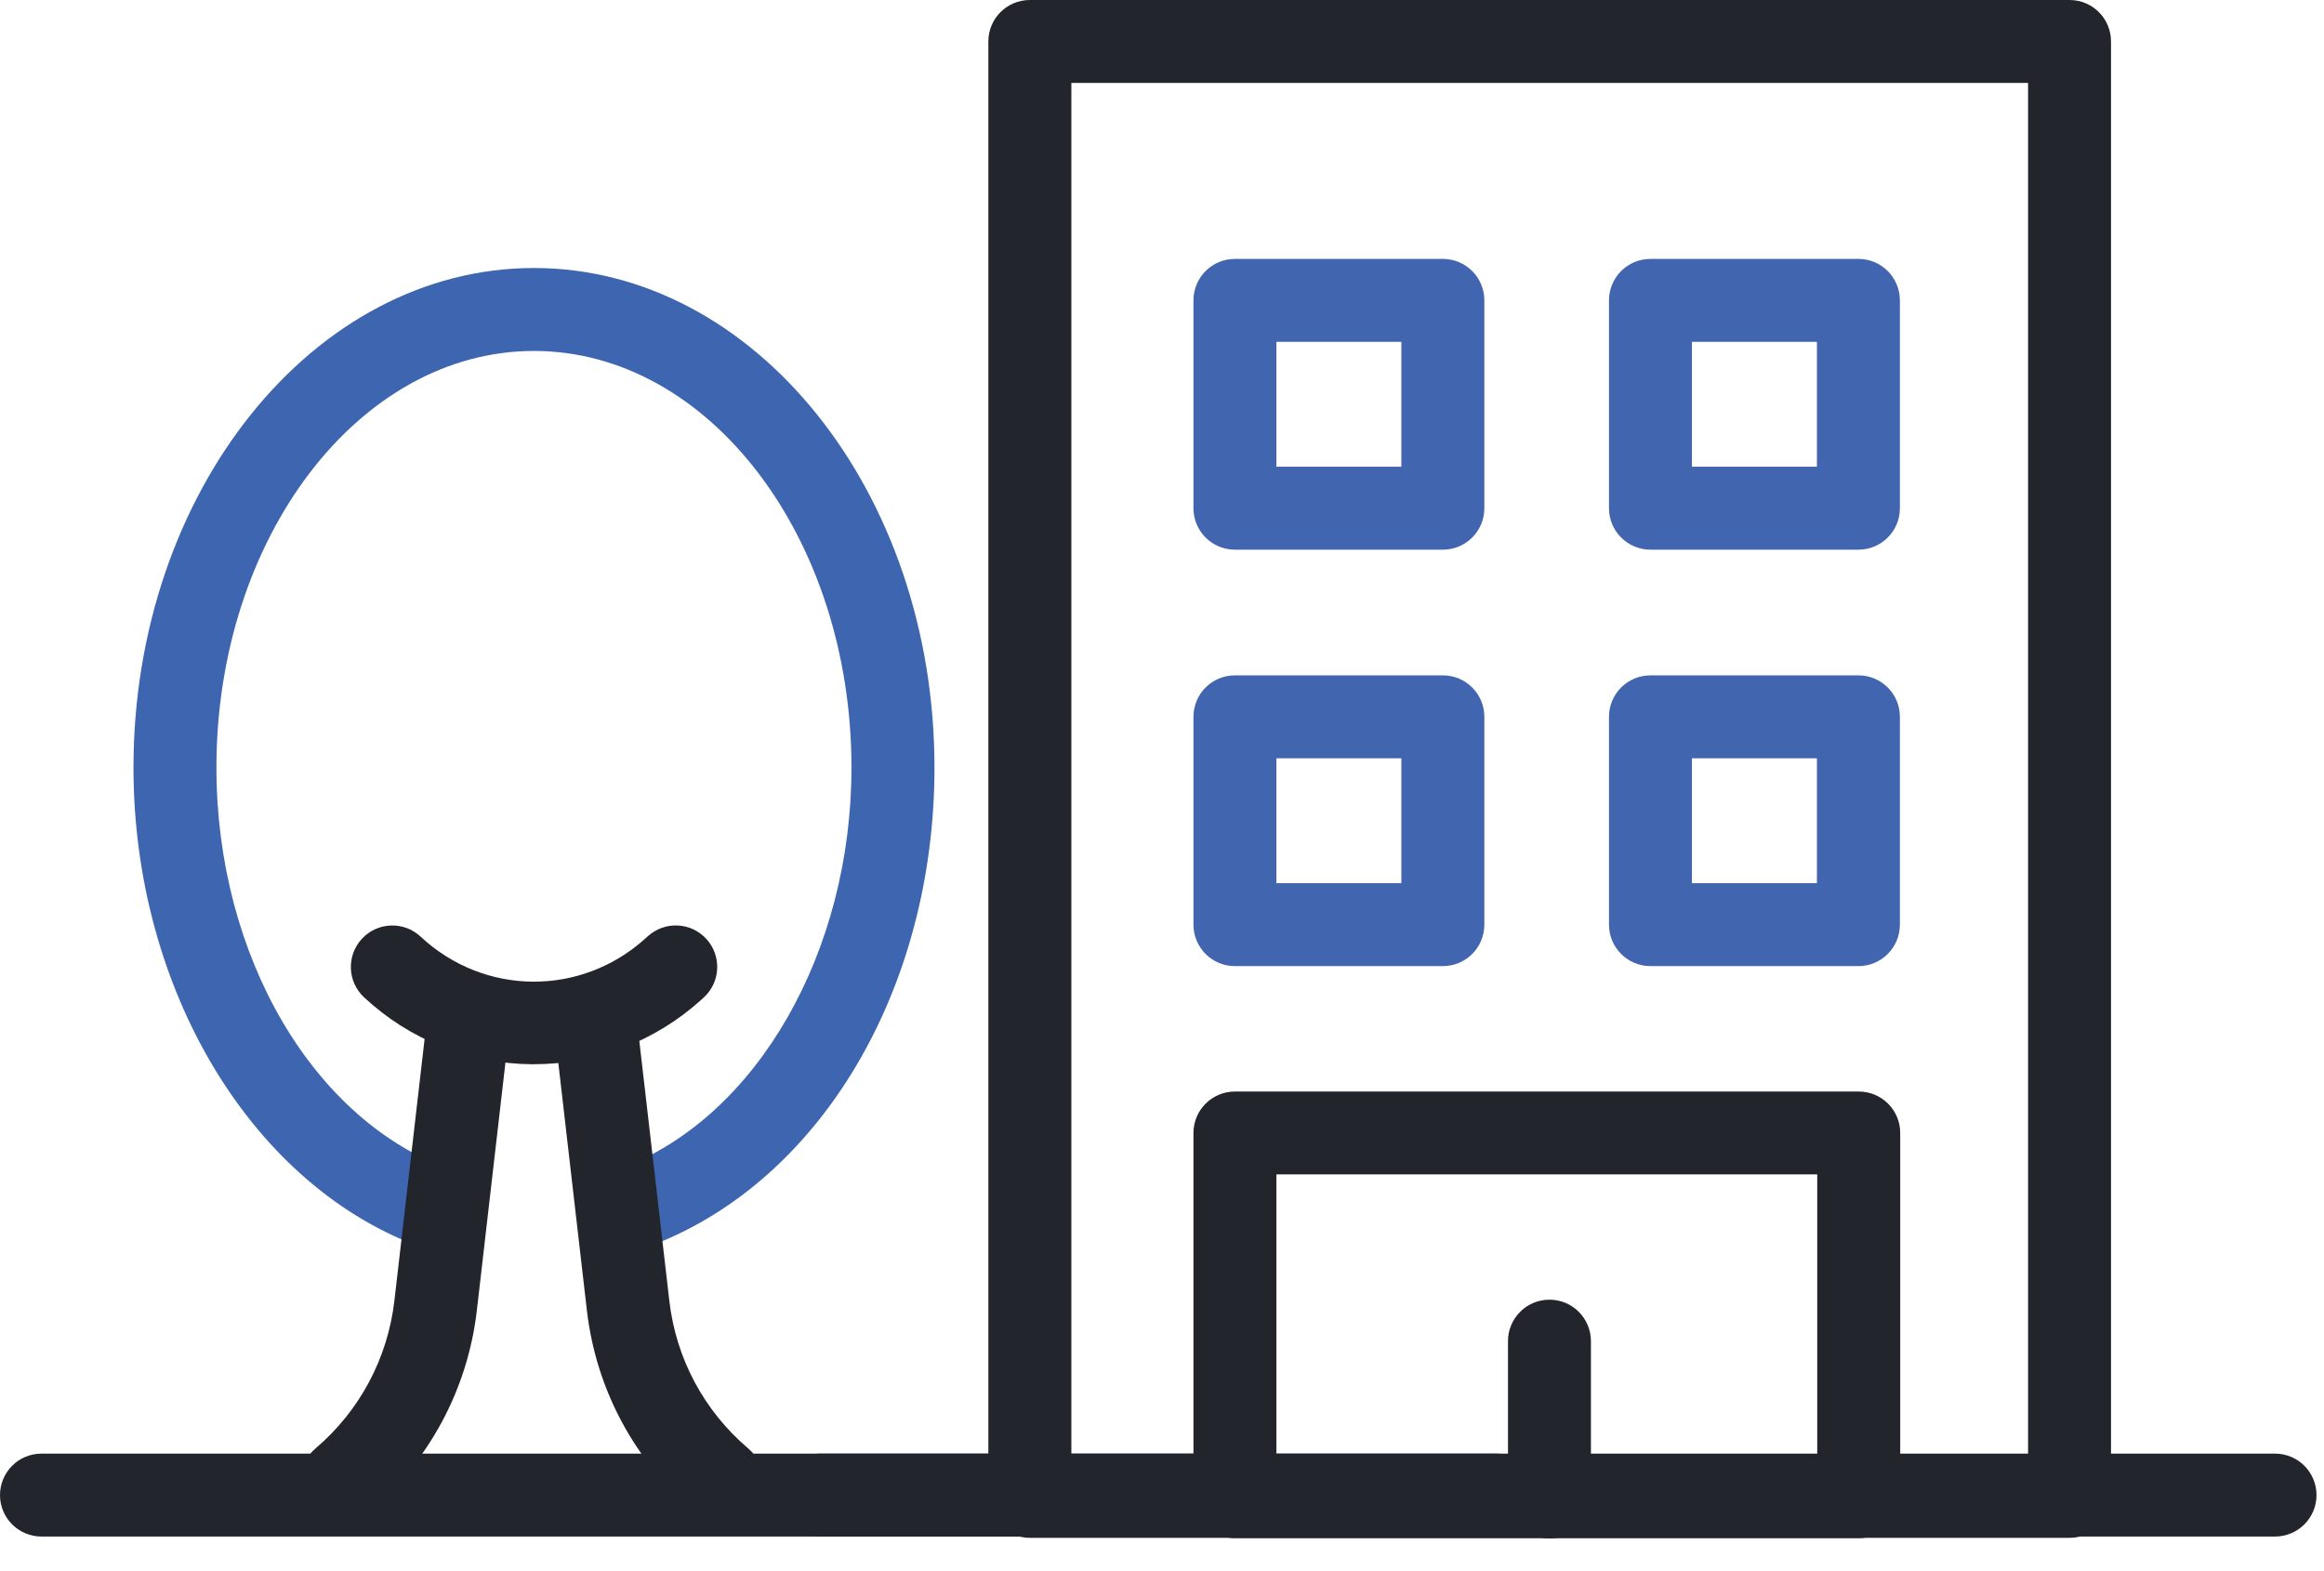 <svg width="71" height="48" viewBox="0 0 71 48" fill="none" xmlns="http://www.w3.org/2000/svg">
<path d="M63.228 46.983H31.462C30.762 46.983 30.195 46.417 30.195 45.717V1.266C30.195 0.567 30.762 0 31.462 0H63.227C63.927 0 64.493 0.567 64.493 1.266V45.717C64.493 46.417 63.927 46.983 63.227 46.983H63.228ZM32.731 44.449H61.959V2.533H32.731V44.451V44.449Z" fill="#22252C"/>
<path d="M69.504 46.943H25.033C24.332 46.943 23.766 46.376 23.766 45.677C23.766 44.977 24.332 44.41 25.033 44.41H69.504C70.204 44.41 70.771 44.977 70.771 45.677C70.771 46.376 70.204 46.943 69.504 46.943Z" fill="#22252C"/>
<path d="M45.737 46.943H1.267C0.567 46.943 0 46.376 0 45.677C0 44.977 0.567 44.41 1.267 44.41H45.737C46.437 44.41 47.004 44.977 47.004 45.677C47.004 46.376 46.437 46.943 45.737 46.943Z" fill="#22252C"/>
<path d="M56.786 46.993H37.728C37.028 46.993 36.461 46.426 36.461 45.726V34.614C36.461 33.914 37.028 33.348 37.728 33.348H56.786C57.487 33.348 58.053 33.914 58.053 34.614V45.726C58.053 46.426 57.487 46.993 56.786 46.993ZM38.995 44.458H55.518V35.879H38.995V44.458Z" fill="#22252C"/>
<path d="M56.776 29.516H50.423C49.723 29.516 49.156 28.949 49.156 28.249V21.899C49.156 21.2 49.723 20.633 50.423 20.633H56.776C57.476 20.633 58.043 21.2 58.043 21.899V28.249C58.043 28.949 57.476 29.516 56.776 29.516ZM51.69 26.981H55.508V23.166H51.69V26.981Z" fill="#4165AF"/>
<path d="M44.081 29.516H37.728C37.028 29.516 36.461 28.949 36.461 28.249V21.899C36.461 21.2 37.028 20.633 37.728 20.633H44.081C44.781 20.633 45.348 21.2 45.348 21.899V28.249C45.348 28.949 44.781 29.516 44.081 29.516ZM38.995 26.981H42.812V23.166H38.995V26.981Z" fill="#4165AF"/>
<path d="M56.776 16.793H50.423C49.723 16.793 49.156 16.227 49.156 15.527V9.177C49.156 8.477 49.723 7.91 50.423 7.91H56.776C57.476 7.91 58.043 8.477 58.043 9.177V15.527C58.043 16.227 57.476 16.793 56.776 16.793ZM51.69 14.259H55.508V10.443H51.69V14.259Z" fill="#4165AF"/>
<path d="M44.081 16.793H37.728C37.028 16.793 36.461 16.227 36.461 15.527V9.177C36.461 8.477 37.028 7.91 37.728 7.91H44.081C44.781 7.91 45.348 8.477 45.348 9.177V15.527C45.348 16.227 44.781 16.793 44.081 16.793ZM38.995 14.259H42.812V10.443H38.995V14.259Z" fill="#4165AF"/>
<path d="M47.337 47.002C46.637 47.002 46.07 46.435 46.07 45.736V40.974C46.07 40.274 46.637 39.707 47.337 39.707C48.037 39.707 48.604 40.274 48.604 40.974V45.736C48.604 46.435 48.037 47.002 47.337 47.002Z" fill="#22252C"/>
<path d="M13.009 38.155C7.751 36.328 4.078 30.282 4.078 23.451C4.078 15.034 9.567 8.188 16.313 8.188C23.059 8.188 28.549 15.034 28.549 23.451C28.549 30.206 25.081 36.07 19.92 38.045L19.014 35.678C23.135 34.101 26.013 29.074 26.013 23.451C26.013 16.432 21.662 10.722 16.313 10.722C10.964 10.722 6.612 16.432 6.612 23.451C6.612 29.22 9.585 34.283 13.841 35.762L13.009 38.155Z" fill="#3E65AF"/>
<path d="M10.456 46.489C10.097 46.489 9.739 46.338 9.489 46.042C9.036 45.51 9.101 44.709 9.634 44.256C10.987 43.107 11.844 41.501 12.049 39.738L13.04 31.153C13.12 30.459 13.75 29.96 14.445 30.04C15.14 30.119 15.639 30.749 15.559 31.444L14.569 40.028C14.291 42.433 13.121 44.62 11.277 46.188C11.039 46.391 10.748 46.49 10.457 46.49L10.456 46.489Z" fill="#22252C"/>
<path d="M22.04 46.491C21.749 46.491 21.459 46.392 21.22 46.189C19.375 44.622 18.207 42.433 17.929 40.029L16.938 31.444C16.858 30.749 17.357 30.121 18.052 30.04C18.749 29.959 19.376 30.459 19.457 31.154L20.448 39.738C20.651 41.503 21.509 43.107 22.864 44.257C23.396 44.709 23.461 45.51 23.008 46.042C22.758 46.338 22.401 46.489 22.042 46.489L22.04 46.491Z" fill="#22252C"/>
<path d="M16.314 32.514C16.293 32.514 16.274 32.514 16.254 32.514C14.342 32.499 12.52 31.772 11.121 30.468C10.61 29.991 10.582 29.189 11.06 28.677C11.537 28.166 12.34 28.138 12.851 28.616C14.794 30.429 17.747 30.452 19.719 28.669L19.794 28.601C20.314 28.132 21.114 28.171 21.584 28.69C22.053 29.21 22.014 30.011 21.494 30.48L21.42 30.548C20.016 31.816 18.205 32.513 16.316 32.513L16.314 32.514Z" fill="#22252C"/>
</svg>
